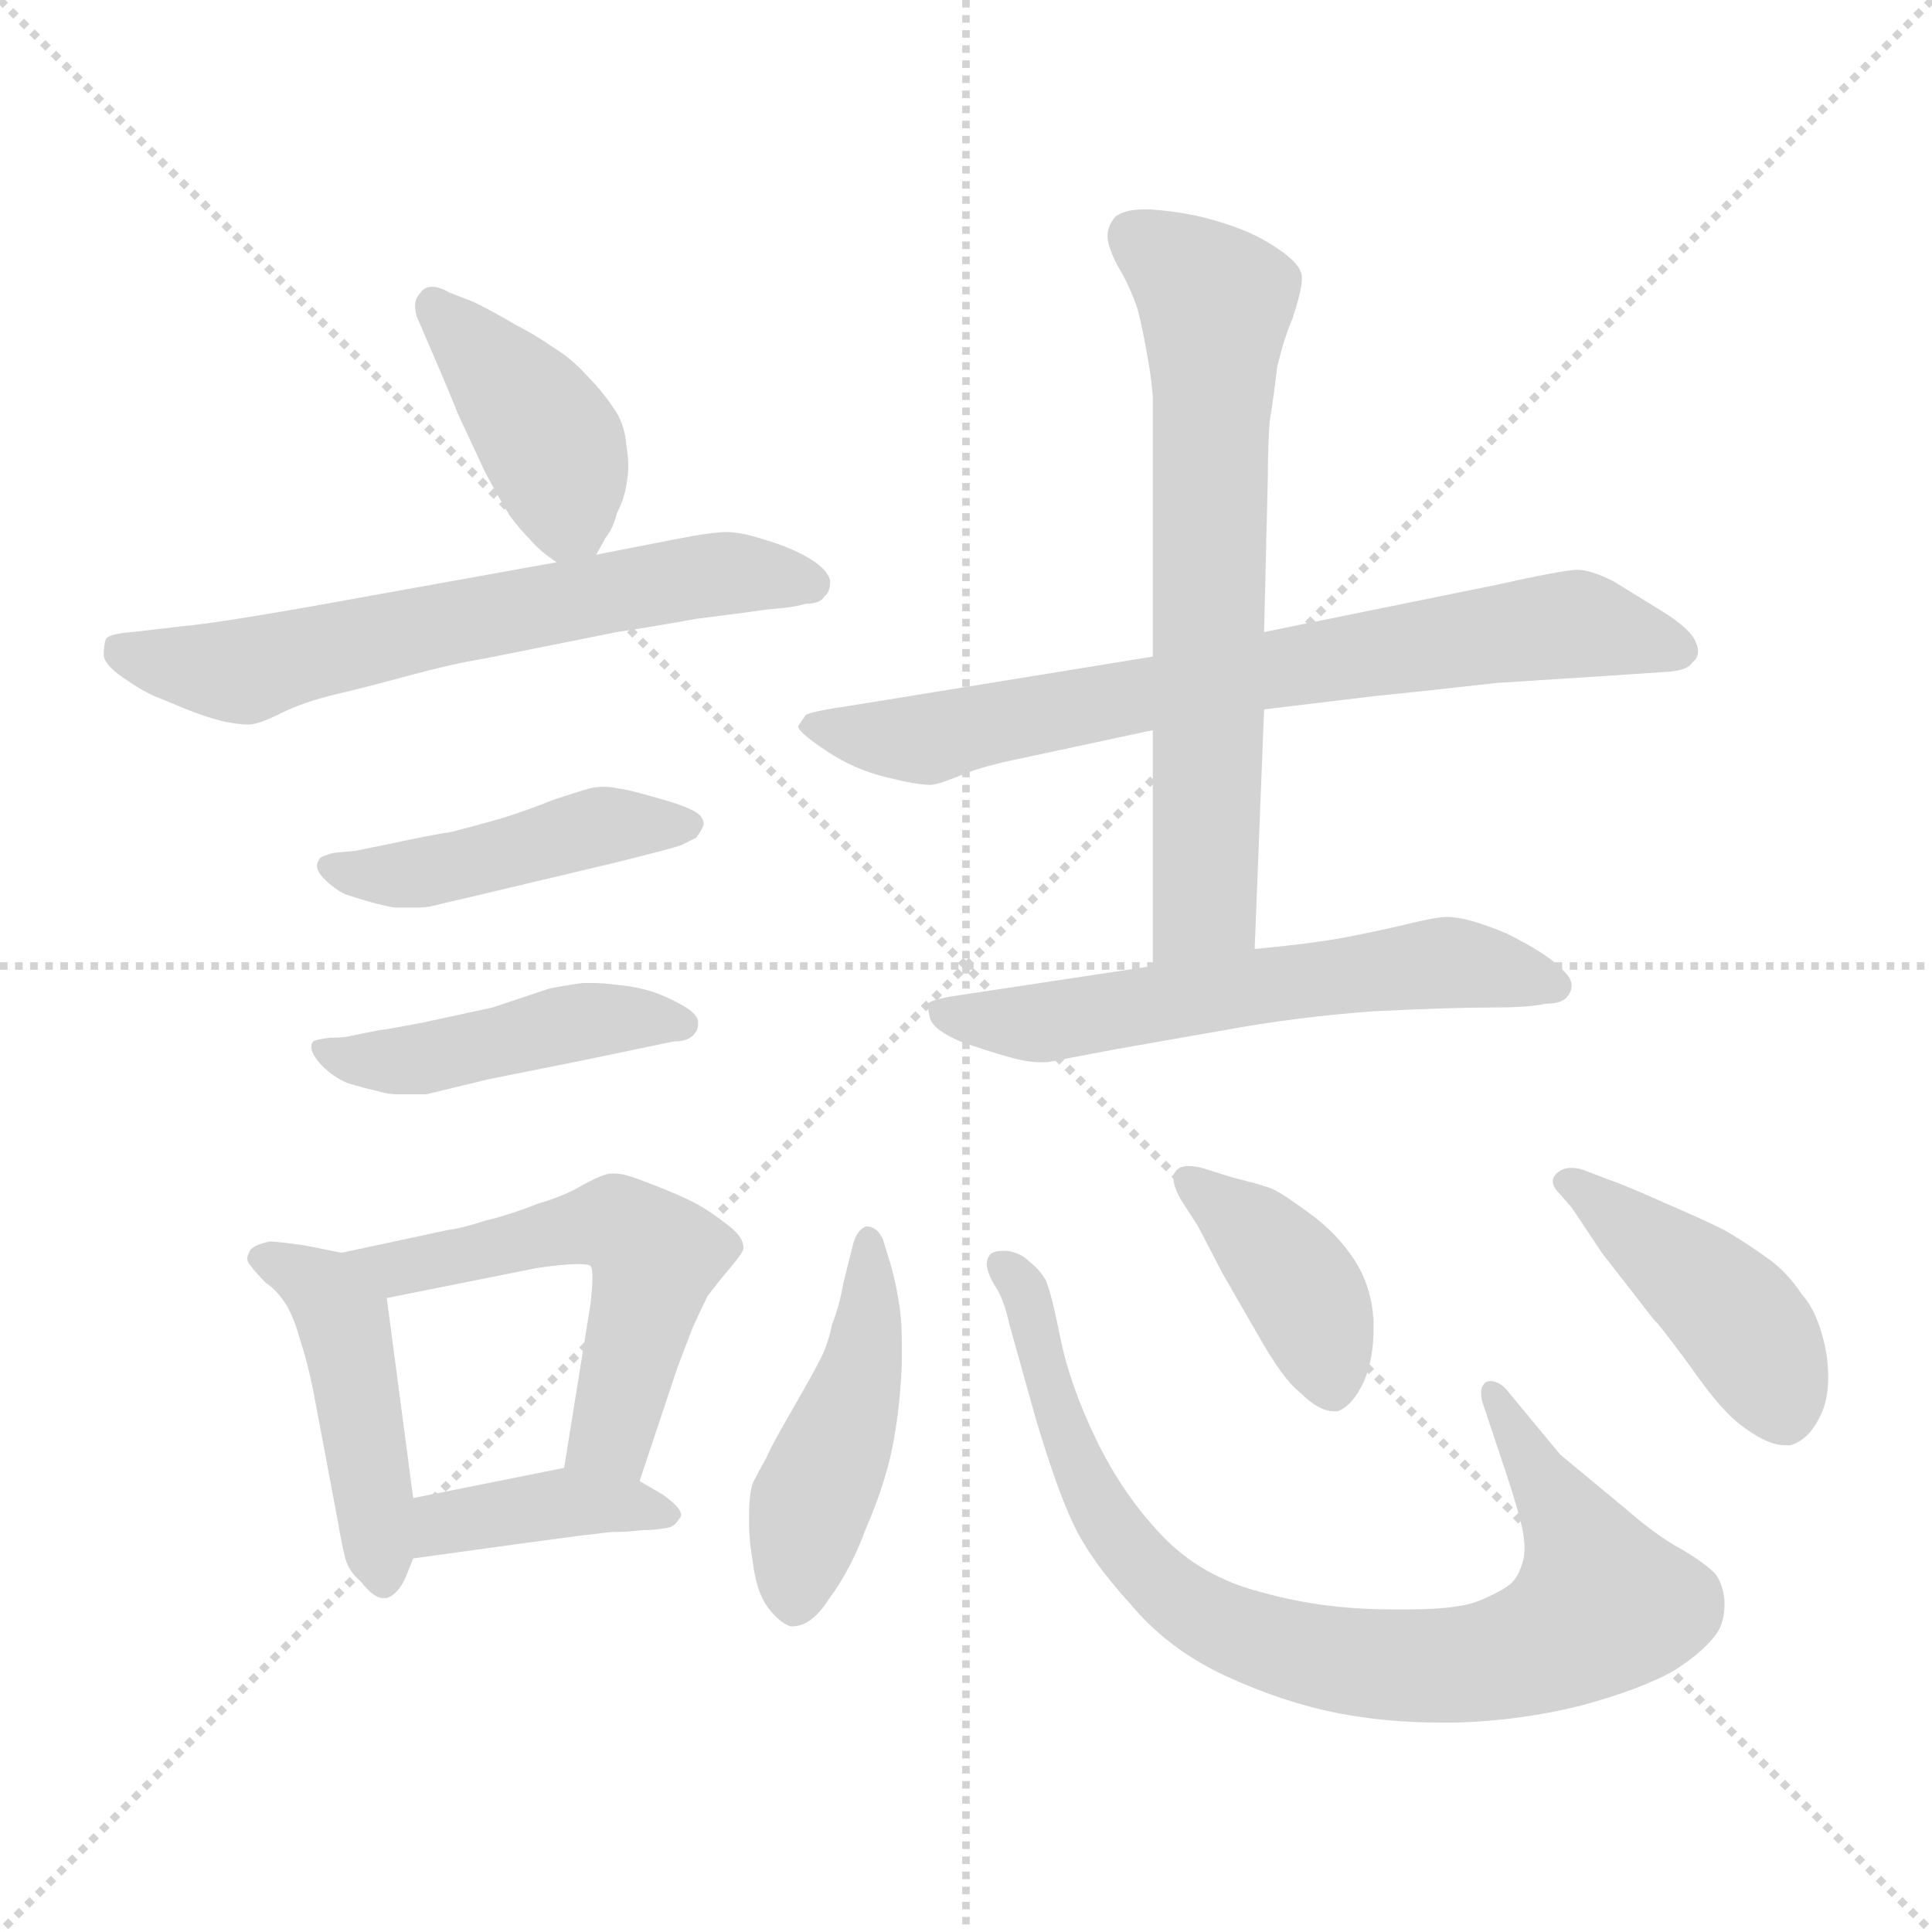 <svg xmlns="http://www.w3.org/2000/svg" version="1.1" viewBox="0 0 1024 1024">
  <g stroke="lightgray" stroke-dasharray="1,1" stroke-width="1" transform="scale(4, 4)">
    <line x1="0" y1="0" x2="256" y2="256" />
    <line x1="256" y1="0" x2="0" y2="256" />
    <line x1="128" y1="0" x2="128" y2="256" />
    <line x1="0" y1="128" x2="256" y2="128" />
  </g>
  <g transform="scale(1.0, -1.0) translate(0.0, -818.00)">
    <style type="text/css">
      
        @keyframes keyframes0 {
          from {
            stroke: blue;
            stroke-dashoffset: 405;
            stroke-width: 128;
          }
          57% {
            animation-timing-function: step-end;
            stroke: blue;
            stroke-dashoffset: 0;
            stroke-width: 128;
          }
          to {
            stroke: black;
            stroke-width: 1024;
          }
        }
        #make-me-a-hanzi-animation-0 {
          animation: keyframes0 0.58s both;
          animation-delay: 0s;
          animation-timing-function: linear;
        }
      
        @keyframes keyframes1 {
          from {
            stroke: blue;
            stroke-dashoffset: 628;
            stroke-width: 128;
          }
          67% {
            animation-timing-function: step-end;
            stroke: blue;
            stroke-dashoffset: 0;
            stroke-width: 128;
          }
          to {
            stroke: black;
            stroke-width: 1024;
          }
        }
        #make-me-a-hanzi-animation-1 {
          animation: keyframes1 0.761s both;
          animation-delay: 0.58s;
          animation-timing-function: linear;
        }
      
        @keyframes keyframes2 {
          from {
            stroke: blue;
            stroke-dashoffset: 450;
            stroke-width: 128;
          }
          59% {
            animation-timing-function: step-end;
            stroke: blue;
            stroke-dashoffset: 0;
            stroke-width: 128;
          }
          to {
            stroke: black;
            stroke-width: 1024;
          }
        }
        #make-me-a-hanzi-animation-2 {
          animation: keyframes2 0.616s both;
          animation-delay: 1.341s;
          animation-timing-function: linear;
        }
      
        @keyframes keyframes3 {
          from {
            stroke: blue;
            stroke-dashoffset: 449;
            stroke-width: 128;
          }
          59% {
            animation-timing-function: step-end;
            stroke: blue;
            stroke-dashoffset: 0;
            stroke-width: 128;
          }
          to {
            stroke: black;
            stroke-width: 1024;
          }
        }
        #make-me-a-hanzi-animation-3 {
          animation: keyframes3 0.615s both;
          animation-delay: 1.957s;
          animation-timing-function: linear;
        }
      
        @keyframes keyframes4 {
          from {
            stroke: blue;
            stroke-dashoffset: 453;
            stroke-width: 128;
          }
          60% {
            animation-timing-function: step-end;
            stroke: blue;
            stroke-dashoffset: 0;
            stroke-width: 128;
          }
          to {
            stroke: black;
            stroke-width: 1024;
          }
        }
        #make-me-a-hanzi-animation-4 {
          animation: keyframes4 0.619s both;
          animation-delay: 2.572s;
          animation-timing-function: linear;
        }
      
        @keyframes keyframes5 {
          from {
            stroke: blue;
            stroke-dashoffset: 542;
            stroke-width: 128;
          }
          64% {
            animation-timing-function: step-end;
            stroke: blue;
            stroke-dashoffset: 0;
            stroke-width: 128;
          }
          to {
            stroke: black;
            stroke-width: 1024;
          }
        }
        #make-me-a-hanzi-animation-5 {
          animation: keyframes5 0.691s both;
          animation-delay: 3.191s;
          animation-timing-function: linear;
        }
      
        @keyframes keyframes6 {
          from {
            stroke: blue;
            stroke-dashoffset: 390;
            stroke-width: 128;
          }
          56% {
            animation-timing-function: step-end;
            stroke: blue;
            stroke-dashoffset: 0;
            stroke-width: 128;
          }
          to {
            stroke: black;
            stroke-width: 1024;
          }
        }
        #make-me-a-hanzi-animation-6 {
          animation: keyframes6 0.567s both;
          animation-delay: 3.882s;
          animation-timing-function: linear;
        }
      
        @keyframes keyframes7 {
          from {
            stroke: blue;
            stroke-dashoffset: 726;
            stroke-width: 128;
          }
          70% {
            animation-timing-function: step-end;
            stroke: blue;
            stroke-dashoffset: 0;
            stroke-width: 128;
          }
          to {
            stroke: black;
            stroke-width: 1024;
          }
        }
        #make-me-a-hanzi-animation-7 {
          animation: keyframes7 0.841s both;
          animation-delay: 4.449s;
          animation-timing-function: linear;
        }
      
        @keyframes keyframes8 {
          from {
            stroke: blue;
            stroke-dashoffset: 663;
            stroke-width: 128;
          }
          68% {
            animation-timing-function: step-end;
            stroke: blue;
            stroke-dashoffset: 0;
            stroke-width: 128;
          }
          to {
            stroke: black;
            stroke-width: 1024;
          }
        }
        #make-me-a-hanzi-animation-8 {
          animation: keyframes8 0.79s both;
          animation-delay: 5.29s;
          animation-timing-function: linear;
        }
      
        @keyframes keyframes9 {
          from {
            stroke: blue;
            stroke-dashoffset: 586;
            stroke-width: 128;
          }
          66% {
            animation-timing-function: step-end;
            stroke: blue;
            stroke-dashoffset: 0;
            stroke-width: 128;
          }
          to {
            stroke: black;
            stroke-width: 1024;
          }
        }
        #make-me-a-hanzi-animation-9 {
          animation: keyframes9 0.727s both;
          animation-delay: 6.08s;
          animation-timing-function: linear;
        }
      
        @keyframes keyframes10 {
          from {
            stroke: blue;
            stroke-dashoffset: 453;
            stroke-width: 128;
          }
          60% {
            animation-timing-function: step-end;
            stroke: blue;
            stroke-dashoffset: 0;
            stroke-width: 128;
          }
          to {
            stroke: black;
            stroke-width: 1024;
          }
        }
        #make-me-a-hanzi-animation-10 {
          animation: keyframes10 0.619s both;
          animation-delay: 6.807s;
          animation-timing-function: linear;
        }
      
        @keyframes keyframes11 {
          from {
            stroke: blue;
            stroke-dashoffset: 829;
            stroke-width: 128;
          }
          73% {
            animation-timing-function: step-end;
            stroke: blue;
            stroke-dashoffset: 0;
            stroke-width: 128;
          }
          to {
            stroke: black;
            stroke-width: 1024;
          }
        }
        #make-me-a-hanzi-animation-11 {
          animation: keyframes11 0.925s both;
          animation-delay: 7.425s;
          animation-timing-function: linear;
        }
      
        @keyframes keyframes12 {
          from {
            stroke: blue;
            stroke-dashoffset: 399;
            stroke-width: 128;
          }
          56% {
            animation-timing-function: step-end;
            stroke: blue;
            stroke-dashoffset: 0;
            stroke-width: 128;
          }
          to {
            stroke: black;
            stroke-width: 1024;
          }
        }
        #make-me-a-hanzi-animation-12 {
          animation: keyframes12 0.575s both;
          animation-delay: 8.35s;
          animation-timing-function: linear;
        }
      
        @keyframes keyframes13 {
          from {
            stroke: blue;
            stroke-dashoffset: 434;
            stroke-width: 128;
          }
          59% {
            animation-timing-function: step-end;
            stroke: blue;
            stroke-dashoffset: 0;
            stroke-width: 128;
          }
          to {
            stroke: black;
            stroke-width: 1024;
          }
        }
        #make-me-a-hanzi-animation-13 {
          animation: keyframes13 0.603s both;
          animation-delay: 8.925s;
          animation-timing-function: linear;
        }
      
    </style>
    
      <path d="M 316 524 L 321 533 Q 325 538 327 546 Q 331 554 332 561 Q 333 566 333 571 Q 333 576 332 582 Q 331 594 325 602 Q 319 611 311 619 Q 303 628 293 634 Q 283 641 273 646 Q 263 652 251 658 L 238 663 Q 233 666 229 666 Q 225 666 223 663 Q 220 660 220 656 Q 220 653 221 650 L 227 636 Q 237 613 243 598 L 257 568 Q 265 553 270 545 Q 275 538 281 532 Q 286 526 295 520 C 308 510 308 510 316 524 Z" fill="lightgray" />
    
      <path d="M 295 520 L 184 500 Q 118 488 96 486 L 70 483 Q 57 482 56 479 Q 55 476 55 471 Q 55 466 65 459 Q 75 452 82 449 L 99 442 Q 109 438 117 436 Q 125 434 132 434 Q 137 434 149 440 Q 161 446 178 450 Q 195 454 217 460 Q 239 466 257 469 L 327 483 Q 347 486 369 490 Q 393 493 407 495 Q 421 496 427 498 Q 435 498 437 502 Q 440 504 440 510 Q 439 516 429 522 Q 419 528 405 532 Q 393 536 385 536 Q 377 536 357 532 L 316 524 L 295 520 Z" fill="lightgray" />
    
      <path d="M 188 367 L 177 366 Q 169 364 169 362 Q 168 361 168 359 Q 168 356 172 352 Q 177 347 183 344 Q 189 342 196 340 Q 203 338 209 337 L 223 337 Q 227 337 234 339 L 247 342 L 327 361 Q 355 368 361 370 L 369 374 Q 372 378 373 381 Q 373 386 366 389 Q 360 392 345 396 Q 331 400 328 400 Q 324 401 320 401 Q 316 401 312 400 Q 305 398 293 394 Q 281 389 265 384 Q 247 379 239 377 Q 231 376 203 370 L 188 367 Z" fill="lightgray" />
    
      <path d="M 186 269 Q 183 268 175 268 Q 167 267 166 266 Q 165 265 165 263 Q 165 260 169 255 Q 175 248 184 244 Q 194 241 199 240 Q 205 238 211 238 L 226 238 L 259 246 L 309 256 L 357 266 Q 365 266 368 270 Q 370 272 370 275 L 370 277 Q 369 281 362 285 Q 355 289 347 292 Q 338 295 327 296 Q 320 297 314 297 L 309 297 Q 301 296 291 294 L 261 284 L 224 276 Q 203 272 201 272 L 186 269 Z" fill="lightgray" />
    
      <path d="M 181 154 L 161 158 Q 146 160 143 160 Q 133 158 132 154 Q 131 152 131 151 Q 131 149 133 147 Q 135 144 141 138 Q 147 134 152 126 Q 156 119 159 108 Q 163 96 166 81 L 179 12 Q 181 0 183 -8 Q 185 -15 191 -20 Q 198 -29 203 -29 L 205 -29 Q 211 -27 215 -18 L 219 -8 L 219 24 L 205 130 C 202 150 202 150 181 154 Z" fill="lightgray" />
    
      <path d="M 339 33 L 359 93 L 367 114 Q 371 123 375 131 Q 381 139 387 146 Q 393 153 394 156 L 394 157 Q 394 163 384 170 Q 374 178 363 183 Q 352 188 341 192 Q 331 196 326 196 L 324 196 Q 320 196 309 190 Q 299 184 285 180 Q 270 174 257 171 Q 245 167 237 166 L 181 154 C 152 148 176 124 205 130 L 285 146 Q 299 148 306 148 Q 312 148 313 147 Q 314 146 314 141 Q 314 136 313 127 L 299 40 C 294 10 330 5 339 33 Z" fill="lightgray" />
    
      <path d="M 219 -8 L 277 0 L 307 4 Q 315 5 324 6 Q 333 6 340 7 Q 348 7 352 8 Q 357 8 360 13 Q 361 14 361 15 Q 361 19 351 26 L 339 33 C 320 44 320 44 299 40 L 219 24 C 190 18 189 -12 219 -8 Z" fill="lightgray" />
    
      <path d="M 611 470 L 451 444 Q 430 441 427 439 L 423 433 Q 423 430 438 420 Q 453 410 470 406 Q 486 402 493 402 Q 497 402 509 407 Q 521 412 541 416 L 611 431 L 670 442 L 728 449 Q 758 452 793 456 L 855 460 L 885 462 Q 895 463 897 467 Q 900 469 900 473 Q 900 475 899 477 Q 897 484 881 494 L 855 510 Q 843 516 836 516 Q 829 516 793 508 L 670 483 L 611 470 Z" fill="lightgray" />
    
      <path d="M 611 431 L 611 306 C 611 276 664 285 665 315 L 670 442 L 670 483 L 672 566 Q 672 583 673 595 Q 675 607 677 624 Q 681 640 685 649 Q 690 664 690 670 L 690 672 Q 689 678 679 685 Q 669 692 659 696 Q 649 700 637 703 Q 624 706 610 707 L 606 707 Q 596 707 591 703 Q 587 698 587 693 Q 587 687 593 676 Q 599 666 603 654 Q 606 642 608 630 Q 610 620 611 608 L 611 470 L 611 431 Z" fill="lightgray" />
    
      <path d="M 611 306 L 505 290 Q 493 288 492 286 L 492 284 Q 492 282 493 278 Q 495 272 509 266 Q 523 261 534 258 Q 544 255 551 255 L 555 255 L 592 262 L 649 272 Q 687 279 728 282 Q 769 284 790 284 Q 811 284 819 286 Q 827 286 830 289 Q 833 292 833 296 Q 833 300 826 306 Q 819 313 799 323 Q 778 332 767 332 Q 761 332 745 328 Q 728 324 712 321 Q 696 318 665 315 L 611 306 Z" fill="lightgray" />
    
      <path d="M 468 161 Q 465 168 459 168 Q 454 166 452 158 L 447 138 Q 445 126 441 116 Q 439 106 435 98 Q 431 90 420 71 Q 409 52 406 45 Q 402 38 399 32 Q 397 26 397 14 L 397 10 Q 397 2 399 -10 Q 401 -26 407 -34 Q 413 -42 419 -44 L 420 -44 Q 430 -44 439 -30 Q 451 -14 459 8 Q 469 31 473 51 Q 477 71 478 95 L 478 106 Q 478 116 477 124 Q 475 138 472 148 L 468 161 Z" fill="lightgray" />
    
      <path d="M 827 47 L 798 82 Q 794 86 790 86 Q 788 86 787 85 Q 785 83 785 80 Q 785 77 786 74 L 798 38 Q 805 17 807 7 Q 808 2 808 -3 Q 808 -7 807 -10 Q 805 -17 802 -20 Q 799 -24 785 -30 Q 774 -35 747 -35 L 737 -35 Q 701 -35 669 -26 Q 637 -18 616 4 Q 595 26 581 55 Q 567 84 562 109 Q 557 134 554 140 Q 551 145 546 149 Q 541 154 534 155 L 531 155 Q 528 155 526 154 Q 523 152 523 148 Q 523 144 527 137 Q 532 130 535 116 L 549 66 Q 560 29 569 10 Q 578 -9 599 -32 Q 619 -56 649 -70 Q 679 -84 709 -90 Q 735 -95 763 -95 L 772 -95 Q 806 -94 838 -86 Q 871 -77 888 -67 Q 905 -56 911 -46 Q 914 -40 914 -33 L 914 -30 Q 913 -21 909 -16 Q 903 -10 891 -3 Q 878 4 862 18 L 827 47 Z" fill="lightgray" />
    
      <path d="M 635 168 L 648 143 L 667 110 Q 680 87 689 80 Q 699 70 707 70 L 709 70 Q 717 73 723 86 Q 728 98 728 113 L 728 118 Q 727 136 718 150 Q 709 164 694 175 Q 679 186 674 188 Q 669 190 653 194 L 637 199 Q 633 200 630 200 Q 625 200 623 197 Q 622 196 622 193 Q 622 189 626 182 L 635 168 Z" fill="lightgray" />
    
      <path d="M 833 178 L 849 154 L 877 118 Q 878 118 895 95 Q 911 72 921 64 Q 936 52 946 52 L 949 52 Q 959 55 965 68 Q 969 76 969 88 Q 969 94 968 101 Q 964 122 955 132 Q 947 144 937 151 Q 926 159 914 166 Q 902 172 881 181 Q 861 190 852 193 L 839 198 Q 836 199 833 199 Q 828 199 825 196 Q 823 194 823 192 Q 823 189 826 186 L 833 178 Z" fill="lightgray" />
    
    
      <clipPath id="make-me-a-hanzi-clip-0">
        <path d="M 316 524 L 321 533 Q 325 538 327 546 Q 331 554 332 561 Q 333 566 333 571 Q 333 576 332 582 Q 331 594 325 602 Q 319 611 311 619 Q 303 628 293 634 Q 283 641 273 646 Q 263 652 251 658 L 238 663 Q 233 666 229 666 Q 225 666 223 663 Q 220 660 220 656 Q 220 653 221 650 L 227 636 Q 237 613 243 598 L 257 568 Q 265 553 270 545 Q 275 538 281 532 Q 286 526 295 520 C 308 510 308 510 316 524 Z" />
      </clipPath>
      <path clip-path="url(#make-me-a-hanzi-clip-0)" d="M 230 656 L 292 584 L 301 545 L 309 534" fill="none" id="make-me-a-hanzi-animation-0" stroke-dasharray="277 554" stroke-linecap="round" />
    
      <clipPath id="make-me-a-hanzi-clip-1">
        <path d="M 295 520 L 184 500 Q 118 488 96 486 L 70 483 Q 57 482 56 479 Q 55 476 55 471 Q 55 466 65 459 Q 75 452 82 449 L 99 442 Q 109 438 117 436 Q 125 434 132 434 Q 137 434 149 440 Q 161 446 178 450 Q 195 454 217 460 Q 239 466 257 469 L 327 483 Q 347 486 369 490 Q 393 493 407 495 Q 421 496 427 498 Q 435 498 437 502 Q 440 504 440 510 Q 439 516 429 522 Q 419 528 405 532 Q 393 536 385 536 Q 377 536 357 532 L 316 524 L 295 520 Z" />
      </clipPath>
      <path clip-path="url(#make-me-a-hanzi-clip-1)" d="M 65 474 L 133 463 L 369 513 L 431 509" fill="none" id="make-me-a-hanzi-animation-1" stroke-dasharray="500 1000" stroke-linecap="round" />
    
      <clipPath id="make-me-a-hanzi-clip-2">
        <path d="M 188 367 L 177 366 Q 169 364 169 362 Q 168 361 168 359 Q 168 356 172 352 Q 177 347 183 344 Q 189 342 196 340 Q 203 338 209 337 L 223 337 Q 227 337 234 339 L 247 342 L 327 361 Q 355 368 361 370 L 369 374 Q 372 378 373 381 Q 373 386 366 389 Q 360 392 345 396 Q 331 400 328 400 Q 324 401 320 401 Q 316 401 312 400 Q 305 398 293 394 Q 281 389 265 384 Q 247 379 239 377 Q 231 376 203 370 L 188 367 Z" />
      </clipPath>
      <path clip-path="url(#make-me-a-hanzi-clip-2)" d="M 175 358 L 206 353 L 319 380 L 365 381" fill="none" id="make-me-a-hanzi-animation-2" stroke-dasharray="322 644" stroke-linecap="round" />
    
      <clipPath id="make-me-a-hanzi-clip-3">
        <path d="M 186 269 Q 183 268 175 268 Q 167 267 166 266 Q 165 265 165 263 Q 165 260 169 255 Q 175 248 184 244 Q 194 241 199 240 Q 205 238 211 238 L 226 238 L 259 246 L 309 256 L 357 266 Q 365 266 368 270 Q 370 272 370 275 L 370 277 Q 369 281 362 285 Q 355 289 347 292 Q 338 295 327 296 Q 320 297 314 297 L 309 297 Q 301 296 291 294 L 261 284 L 224 276 Q 203 272 201 272 L 186 269 Z" />
      </clipPath>
      <path clip-path="url(#make-me-a-hanzi-clip-3)" d="M 172 263 L 186 256 L 219 256 L 308 277 L 361 276" fill="none" id="make-me-a-hanzi-animation-3" stroke-dasharray="321 642" stroke-linecap="round" />
    
      <clipPath id="make-me-a-hanzi-clip-4">
        <path d="M 181 154 L 161 158 Q 146 160 143 160 Q 133 158 132 154 Q 131 152 131 151 Q 131 149 133 147 Q 135 144 141 138 Q 147 134 152 126 Q 156 119 159 108 Q 163 96 166 81 L 179 12 Q 181 0 183 -8 Q 185 -15 191 -20 Q 198 -29 203 -29 L 205 -29 Q 211 -27 215 -18 L 219 -8 L 219 24 L 205 130 C 202 150 202 150 181 154 Z" />
      </clipPath>
      <path clip-path="url(#make-me-a-hanzi-clip-4)" d="M 136 151 L 171 135 L 182 118 L 204 -18" fill="none" id="make-me-a-hanzi-animation-4" stroke-dasharray="325 650" stroke-linecap="round" />
    
      <clipPath id="make-me-a-hanzi-clip-5">
        <path d="M 339 33 L 359 93 L 367 114 Q 371 123 375 131 Q 381 139 387 146 Q 393 153 394 156 L 394 157 Q 394 163 384 170 Q 374 178 363 183 Q 352 188 341 192 Q 331 196 326 196 L 324 196 Q 320 196 309 190 Q 299 184 285 180 Q 270 174 257 171 Q 245 167 237 166 L 181 154 C 152 148 176 124 205 130 L 285 146 Q 299 148 306 148 Q 312 148 313 147 Q 314 146 314 141 Q 314 136 313 127 L 299 40 C 294 10 330 5 339 33 Z" />
      </clipPath>
      <path clip-path="url(#make-me-a-hanzi-clip-5)" d="M 188 153 L 210 145 L 313 169 L 327 169 L 345 156 L 326 62 L 307 46" fill="none" id="make-me-a-hanzi-animation-5" stroke-dasharray="414 828" stroke-linecap="round" />
    
      <clipPath id="make-me-a-hanzi-clip-6">
        <path d="M 219 -8 L 277 0 L 307 4 Q 315 5 324 6 Q 333 6 340 7 Q 348 7 352 8 Q 357 8 360 13 Q 361 14 361 15 Q 361 19 351 26 L 339 33 C 320 44 320 44 299 40 L 219 24 C 190 18 189 -12 219 -8 Z" />
      </clipPath>
      <path clip-path="url(#make-me-a-hanzi-clip-6)" d="M 226 -3 L 239 11 L 296 21 L 353 18" fill="none" id="make-me-a-hanzi-animation-6" stroke-dasharray="262 524" stroke-linecap="round" />
    
      <clipPath id="make-me-a-hanzi-clip-7">
        <path d="M 611 470 L 451 444 Q 430 441 427 439 L 423 433 Q 423 430 438 420 Q 453 410 470 406 Q 486 402 493 402 Q 497 402 509 407 Q 521 412 541 416 L 611 431 L 670 442 L 728 449 Q 758 452 793 456 L 855 460 L 885 462 Q 895 463 897 467 Q 900 469 900 473 Q 900 475 899 477 Q 897 484 881 494 L 855 510 Q 843 516 836 516 Q 829 516 793 508 L 670 483 L 611 470 Z" />
      </clipPath>
      <path clip-path="url(#make-me-a-hanzi-clip-7)" d="M 429 434 L 496 427 L 667 463 L 826 487 L 892 473" fill="none" id="make-me-a-hanzi-animation-7" stroke-dasharray="598 1196" stroke-linecap="round" />
    
      <clipPath id="make-me-a-hanzi-clip-8">
        <path d="M 611 431 L 611 306 C 611 276 664 285 665 315 L 670 442 L 670 483 L 672 566 Q 672 583 673 595 Q 675 607 677 624 Q 681 640 685 649 Q 690 664 690 670 L 690 672 Q 689 678 679 685 Q 669 692 659 696 Q 649 700 637 703 Q 624 706 610 707 L 606 707 Q 596 707 591 703 Q 587 698 587 693 Q 587 687 593 676 Q 599 666 603 654 Q 606 642 608 630 Q 610 620 611 608 L 611 470 L 611 431 Z" />
      </clipPath>
      <path clip-path="url(#make-me-a-hanzi-clip-8)" d="M 602 693 L 644 657 L 639 338 L 617 314" fill="none" id="make-me-a-hanzi-animation-8" stroke-dasharray="535 1070" stroke-linecap="round" />
    
      <clipPath id="make-me-a-hanzi-clip-9">
        <path d="M 611 306 L 505 290 Q 493 288 492 286 L 492 284 Q 492 282 493 278 Q 495 272 509 266 Q 523 261 534 258 Q 544 255 551 255 L 555 255 L 592 262 L 649 272 Q 687 279 728 282 Q 769 284 790 284 Q 811 284 819 286 Q 827 286 830 289 Q 833 292 833 296 Q 833 300 826 306 Q 819 313 799 323 Q 778 332 767 332 Q 761 332 745 328 Q 728 324 712 321 Q 696 318 665 315 L 611 306 Z" />
      </clipPath>
      <path clip-path="url(#make-me-a-hanzi-clip-9)" d="M 499 285 L 509 278 L 557 276 L 766 308 L 823 296" fill="none" id="make-me-a-hanzi-animation-9" stroke-dasharray="458 916" stroke-linecap="round" />
    
      <clipPath id="make-me-a-hanzi-clip-10">
        <path d="M 468 161 Q 465 168 459 168 Q 454 166 452 158 L 447 138 Q 445 126 441 116 Q 439 106 435 98 Q 431 90 420 71 Q 409 52 406 45 Q 402 38 399 32 Q 397 26 397 14 L 397 10 Q 397 2 399 -10 Q 401 -26 407 -34 Q 413 -42 419 -44 L 420 -44 Q 430 -44 439 -30 Q 451 -14 459 8 Q 469 31 473 51 Q 477 71 478 95 L 478 106 Q 478 116 477 124 Q 475 138 472 148 L 468 161 Z" />
      </clipPath>
      <path clip-path="url(#make-me-a-hanzi-clip-10)" d="M 460 160 L 456 89 L 430 22 L 420 -31" fill="none" id="make-me-a-hanzi-animation-10" stroke-dasharray="325 650" stroke-linecap="round" />
    
      <clipPath id="make-me-a-hanzi-clip-11">
        <path d="M 827 47 L 798 82 Q 794 86 790 86 Q 788 86 787 85 Q 785 83 785 80 Q 785 77 786 74 L 798 38 Q 805 17 807 7 Q 808 2 808 -3 Q 808 -7 807 -10 Q 805 -17 802 -20 Q 799 -24 785 -30 Q 774 -35 747 -35 L 737 -35 Q 701 -35 669 -26 Q 637 -18 616 4 Q 595 26 581 55 Q 567 84 562 109 Q 557 134 554 140 Q 551 145 546 149 Q 541 154 534 155 L 531 155 Q 528 155 526 154 Q 523 152 523 148 Q 523 144 527 137 Q 532 130 535 116 L 549 66 Q 560 29 569 10 Q 578 -9 599 -32 Q 619 -56 649 -70 Q 679 -84 709 -90 Q 735 -95 763 -95 L 772 -95 Q 806 -94 838 -86 Q 871 -77 888 -67 Q 905 -56 911 -46 Q 914 -40 914 -33 L 914 -30 Q 913 -21 909 -16 Q 903 -10 891 -3 Q 878 4 862 18 L 827 47 Z" />
      </clipPath>
      <path clip-path="url(#make-me-a-hanzi-clip-11)" d="M 530 148 L 543 133 L 569 45 L 599 -5 L 640 -40 L 694 -59 L 744 -65 L 790 -62 L 823 -51 L 849 -32 L 838 1 L 790 81" fill="none" id="make-me-a-hanzi-animation-11" stroke-dasharray="701 1402" stroke-linecap="round" />
    
      <clipPath id="make-me-a-hanzi-clip-12">
        <path d="M 635 168 L 648 143 L 667 110 Q 680 87 689 80 Q 699 70 707 70 L 709 70 Q 717 73 723 86 Q 728 98 728 113 L 728 118 Q 727 136 718 150 Q 709 164 694 175 Q 679 186 674 188 Q 669 190 653 194 L 637 199 Q 633 200 630 200 Q 625 200 623 197 Q 622 196 622 193 Q 622 189 626 182 L 635 168 Z" />
      </clipPath>
      <path clip-path="url(#make-me-a-hanzi-clip-12)" d="M 629 193 L 685 142 L 708 79" fill="none" id="make-me-a-hanzi-animation-12" stroke-dasharray="271 542" stroke-linecap="round" />
    
      <clipPath id="make-me-a-hanzi-clip-13">
        <path d="M 833 178 L 849 154 L 877 118 Q 878 118 895 95 Q 911 72 921 64 Q 936 52 946 52 L 949 52 Q 959 55 965 68 Q 969 76 969 88 Q 969 94 968 101 Q 964 122 955 132 Q 947 144 937 151 Q 926 159 914 166 Q 902 172 881 181 Q 861 190 852 193 L 839 198 Q 836 199 833 199 Q 828 199 825 196 Q 823 194 823 192 Q 823 189 826 186 L 833 178 Z" />
      </clipPath>
      <path clip-path="url(#make-me-a-hanzi-clip-13)" d="M 829 191 L 865 168 L 924 116 L 948 65" fill="none" id="make-me-a-hanzi-animation-13" stroke-dasharray="306 612" stroke-linecap="round" />
    
  </g>
</svg>